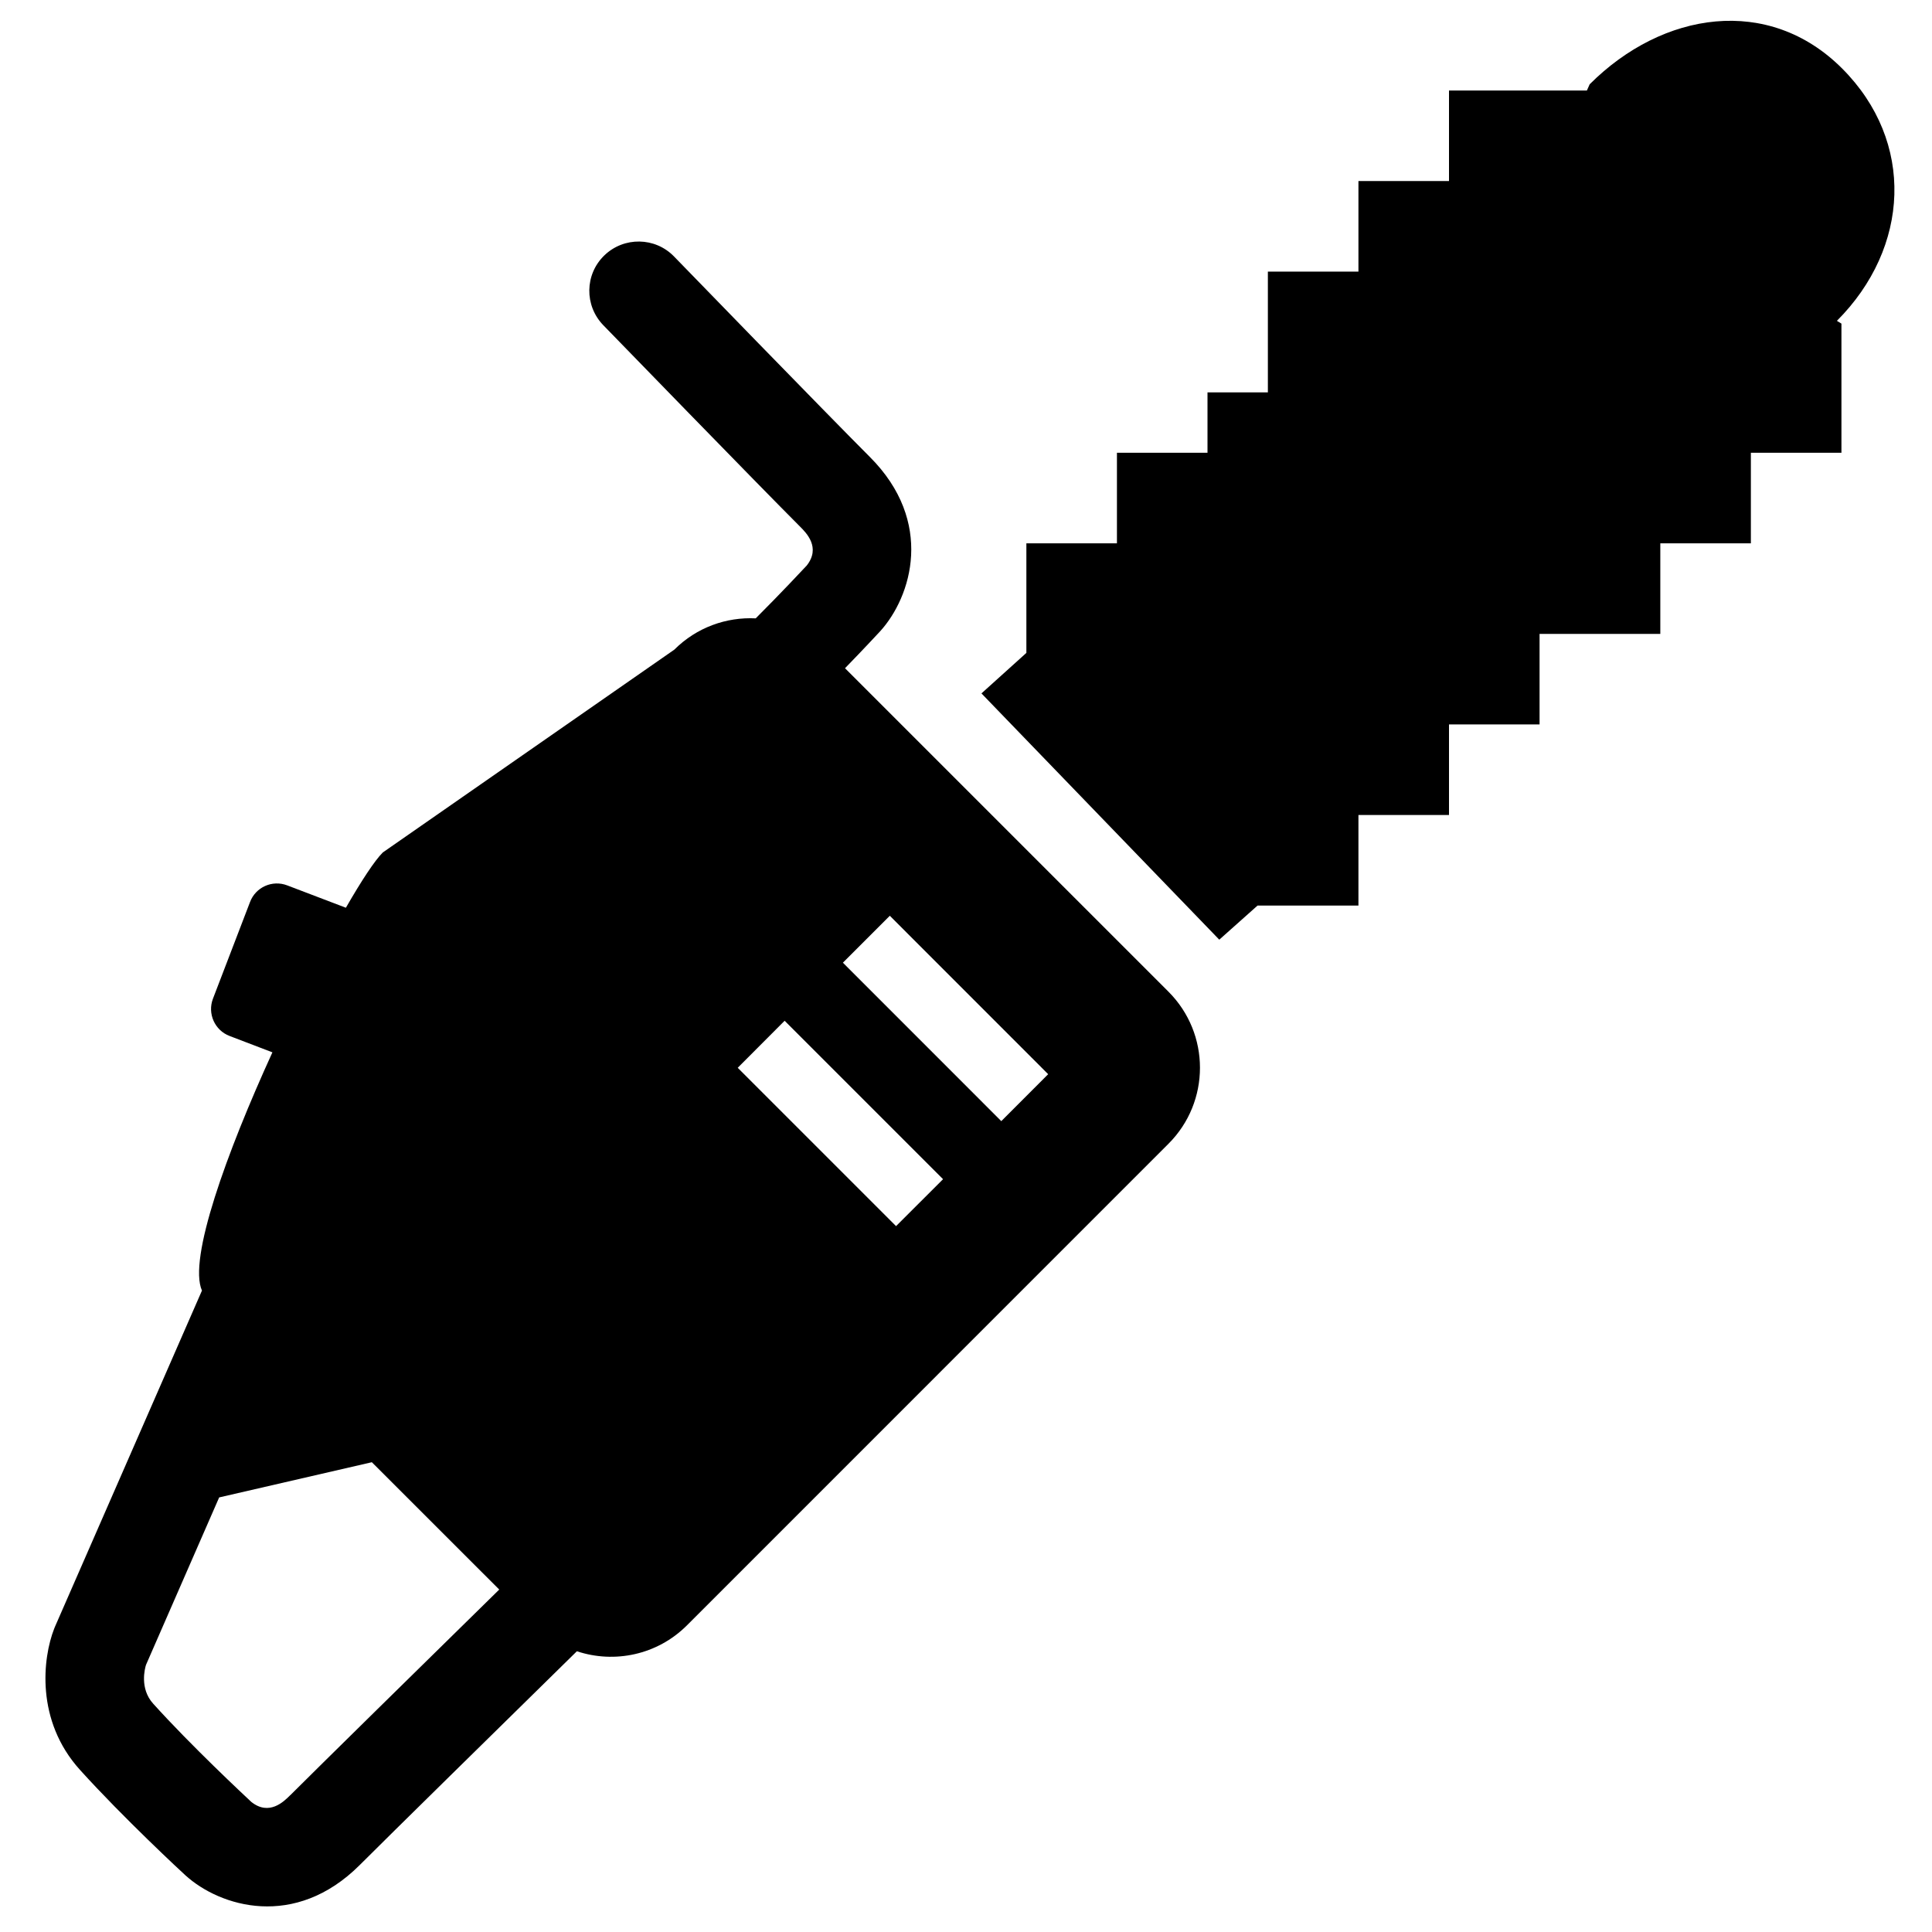 <!-- Generated by IcoMoon.io -->
<svg version="1.1" xmlns="http://www.w3.org/2000/svg" width="32" height="32" viewBox="0 0 32 32">
<title>chainsaw</title>
<path d="M13.996 11.068c0.328-0.337 0.56-0.589 0.582-0.612 0.52-0.572 0.905-1.813-0.172-2.889-0.678-0.678-3.217-3.292-3.242-3.319-0.313-0.323-0.831-0.331-1.155-0.017-0.325 0.315-0.331 0.83-0.017 1.155 0.104 0.107 2.572 2.649 3.259 3.336 0.104 0.104 0.347 0.346 0.111 0.645-0.068 0.072-0.419 0.449-0.845 0.875-0.485-0.024-0.977 0.148-1.348 0.518l-4.828 3.359c-0.135 0.134-0.353 0.466-0.612 0.916l-0.971-0.37c-0.247-0.095-0.524 0.028-0.617 0.276l-0.614 1.601c-0.094 0.247 0.030 0.524 0.276 0.617l0.709 0.271c-0.76 1.664-1.398 3.425-1.167 3.946l-2.436 5.571-0.012 0.030c-0.189 0.483-0.312 1.519 0.427 2.337 0.723 0.8 1.701 1.706 1.747 1.747 0.572 0.52 1.813 0.904 2.889-0.172 0.452-0.453 2.358-2.324 3.595-3.539 0.619 0.206 1.329 0.064 1.823-0.429l7.976-7.977c0.695-0.695 0.695-1.822 0-2.518l-5.36-5.36zM4.806 29.735c-0.104 0.104-0.347 0.347-0.644 0.11-0.115-0.108-0.994-0.927-1.625-1.627-0.229-0.253-0.136-0.588-0.119-0.642l1.212-2.774 2.529-0.583 2.11 2.109c-1.239 1.215-3.017 2.962-3.462 3.407zM14.842 20.309l-2.623-2.623 0.777-0.779 2.624 2.624-0.778 0.777zM16.584 18.569l-2.623-2.624 0.777-0.777 2.623 2.624-0.777 0.778zM30.51 1.133c-1.214-1.214-2.97-0.948-4.18 0.263l-0.046 0.103h-2.284v1.5h-1.5v1.5h-1.5v2h-1v1h-1.5v1.5h-1.5v1.815l-0.744 0.671 3.939 4.079 0.634-0.565h1.671v-1.5h1.5v-1.5h1.5v-1.5h2v-1.5h1.5v-1.5h1.5v-2.139l-0.075-0.046c1.21-1.212 1.299-2.967 0.085-4.181z"></path>
</svg>
